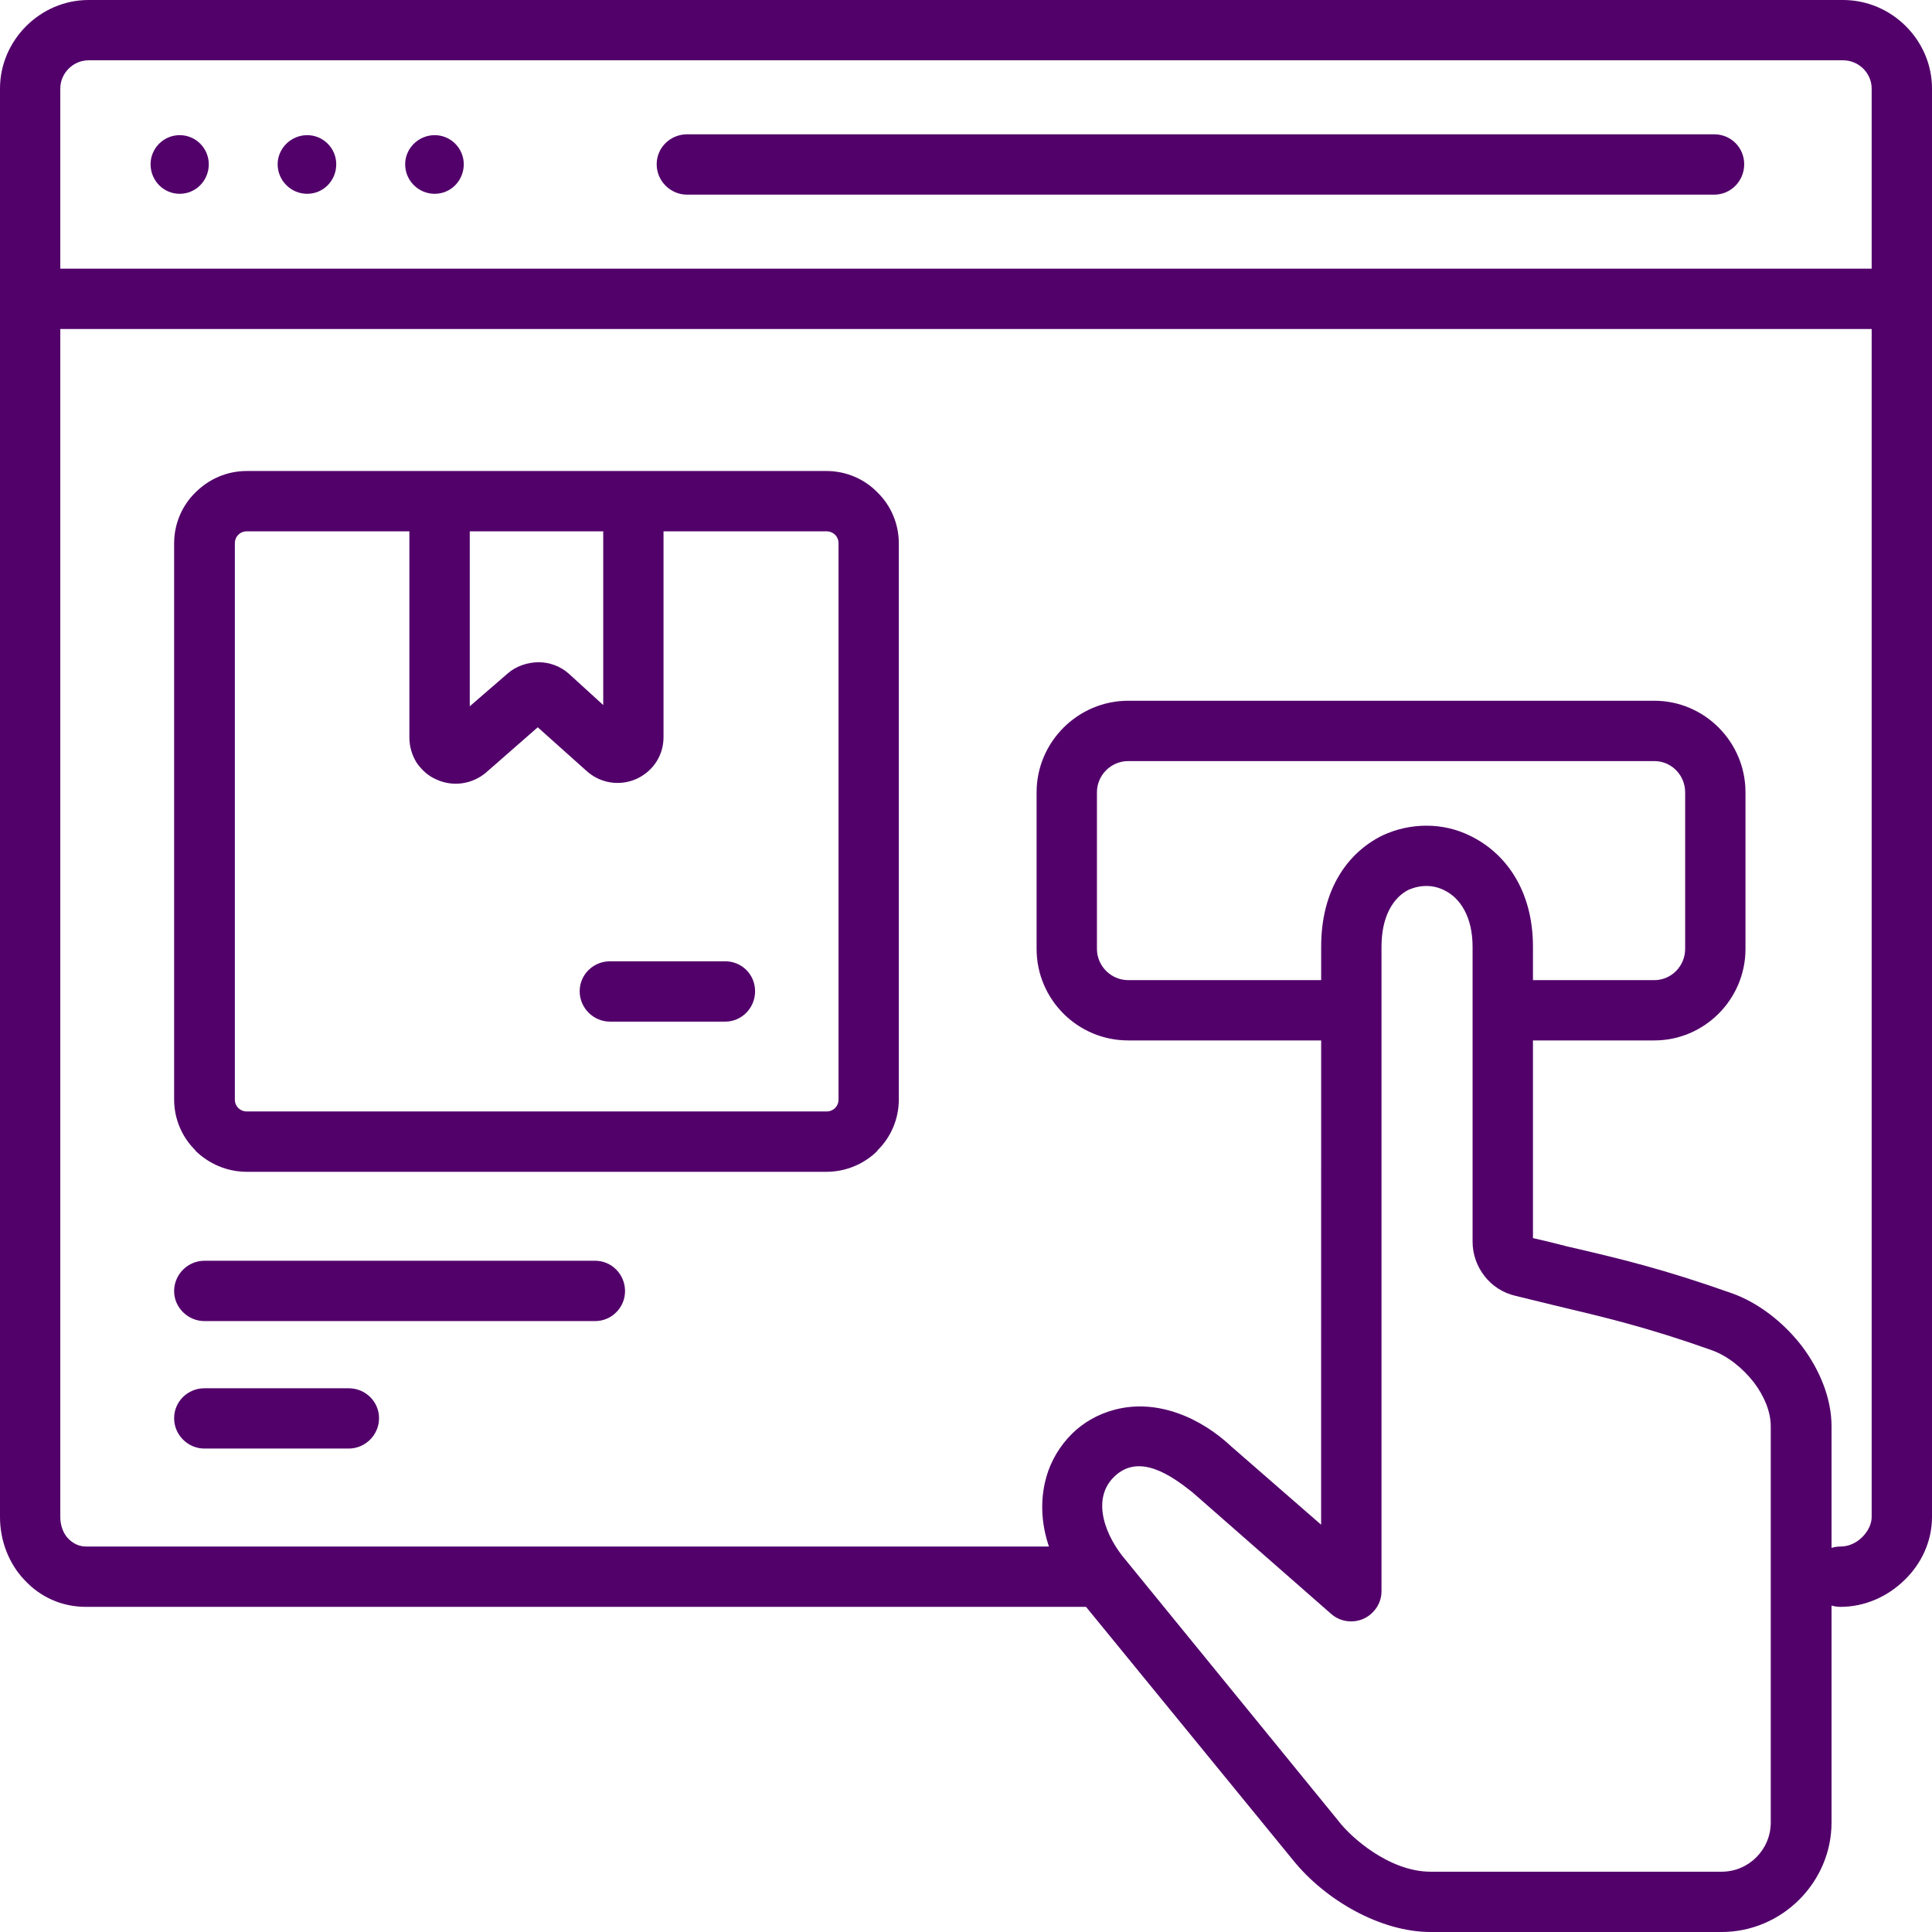 <svg width="48" height="48" viewBox="0 0 48 48" fill="none" xmlns="http://www.w3.org/2000/svg">
<g clip-path="url(#clip0_2214_53002)">
<path d="M0.755 6.675H47.246V8.174H0.755V6.675Z" fill="#52006A"/>
<path fill-rule="evenodd" clip-rule="evenodd" d="M4.464 3.358C4.868 3.358 5.187 3.688 5.187 4.081C5.187 4.485 4.868 4.815 4.464 4.815C4.061 4.815 3.741 4.485 3.741 4.081C3.741 3.688 4.061 3.358 4.464 3.358ZM10.799 3.358C11.203 3.358 11.522 3.688 11.522 4.081C11.522 4.485 11.203 4.815 10.799 4.815C10.395 4.815 10.066 4.485 10.066 4.081C10.066 3.688 10.395 3.358 10.799 3.358ZM7.632 3.358C8.036 3.358 8.354 3.688 8.354 4.081C8.354 4.485 8.036 4.815 7.632 4.815C7.228 4.815 6.898 4.485 6.898 4.081C6.898 3.688 7.228 3.358 7.632 3.358Z" fill="#52006A"/>
<path d="M42.59 3.337C43.004 3.337 43.334 3.667 43.334 4.081C43.334 4.495 43.004 4.836 42.59 4.836H17.07C16.656 4.836 16.315 4.496 16.315 4.081C16.315 3.667 16.655 3.337 17.07 3.337H42.59Z" fill="#52006A"/>
<path d="M32.824 23.521C32.824 22.097 33.483 21.183 34.344 20.758C34.684 20.599 35.056 20.514 35.438 20.514C35.821 20.514 36.193 20.599 36.533 20.769C37.405 21.194 38.086 22.119 38.086 23.521V30.76C38.277 30.802 38.627 30.887 38.956 30.972C40.243 31.27 41.316 31.525 43.028 32.131C43.686 32.365 44.314 32.854 44.771 33.449C45.217 34.044 45.504 34.746 45.504 35.437V45.279C45.504 46.767 44.271 48 42.772 48H35.545C34.291 48 32.93 47.203 32.143 46.236L26.808 39.709C25.925 38.668 25.745 37.562 26 36.681C26.117 36.277 26.34 35.915 26.627 35.628C26.914 35.341 27.286 35.129 27.701 35.022C28.753 34.746 29.836 35.224 30.602 35.947L32.823 37.881V35.947V33.8L32.824 23.521ZM34.992 22.108C34.62 22.299 34.323 22.756 34.323 23.522V33.8V35.947V39.54C34.323 39.71 34.259 39.891 34.131 40.029C33.866 40.337 33.387 40.369 33.079 40.103L29.624 37.074C29.103 36.66 28.296 36.086 27.679 36.691C27.084 37.276 27.499 38.211 27.955 38.743L33.259 45.248C33.557 45.641 34.514 46.502 35.544 46.502H42.772C43.452 46.502 43.994 45.949 43.994 45.279V35.437C43.994 35.075 43.835 34.693 43.58 34.352C43.292 33.98 42.91 33.682 42.527 33.545C40.912 32.971 39.86 32.726 38.606 32.428C38.394 32.375 38.18 32.322 37.649 32.194C37.33 32.12 37.065 31.939 36.884 31.706C36.693 31.461 36.586 31.164 36.586 30.845V23.521C36.586 22.777 36.278 22.31 35.885 22.119C35.736 22.044 35.587 22.012 35.438 22.012C35.29 22.012 35.141 22.044 34.992 22.108Z" fill="#52006A"/>
<path d="M10.926 11.702H15.741H20.535C21.024 11.702 21.481 11.904 21.8 12.234C22.129 12.553 22.331 13.009 22.331 13.498V27.316C22.331 27.805 22.129 28.262 21.8 28.581V28.591C21.481 28.911 21.024 29.113 20.535 29.113H6.133C5.633 29.113 5.187 28.911 4.857 28.591V28.581C4.528 28.262 4.326 27.805 4.326 27.316V13.498C4.326 13.009 4.528 12.553 4.857 12.234C5.187 11.904 5.633 11.702 6.133 11.702H10.926ZM15.157 25.382C14.742 25.382 14.402 25.042 14.402 24.627C14.402 24.212 14.742 23.883 15.157 23.883H18.016C18.43 23.883 18.76 24.212 18.76 24.627C18.76 25.042 18.43 25.382 18.016 25.382H15.157ZM16.485 13.201V18.314C16.485 18.537 16.422 18.749 16.305 18.93C16.188 19.111 16.018 19.259 15.805 19.355C15.391 19.536 14.912 19.461 14.572 19.153L13.36 18.069L12.074 19.195C11.734 19.482 11.256 19.557 10.841 19.365C10.639 19.28 10.48 19.132 10.352 18.951C10.235 18.76 10.171 18.547 10.171 18.324V13.201H6.133C6.048 13.201 5.973 13.233 5.92 13.286C5.867 13.339 5.835 13.414 5.835 13.499V27.317C5.835 27.402 5.867 27.476 5.92 27.529C5.973 27.582 6.048 27.614 6.133 27.614H20.535C20.62 27.614 20.694 27.582 20.748 27.529C20.801 27.476 20.833 27.401 20.833 27.317V13.498C20.833 13.413 20.801 13.339 20.748 13.286C20.694 13.233 20.62 13.201 20.535 13.201L16.485 13.201ZM14.987 13.201H11.671V17.548L12.616 16.73C12.819 16.549 13.116 16.453 13.382 16.453C13.647 16.453 13.924 16.549 14.136 16.741L14.987 17.517V13.201Z" fill="#52006A"/>
<path d="M33.245 24.351C33.659 24.351 34 24.68 34 25.095C34 25.509 33.659 25.849 33.245 25.849H28.028C26.773 25.849 25.754 24.829 25.754 23.575V19.684C25.754 18.43 26.785 17.41 28.028 17.41H41.102C42.345 17.41 43.366 18.43 43.366 19.684V23.575C43.366 24.829 42.345 25.849 41.102 25.849H37.5C37.086 25.849 36.745 25.51 36.745 25.095C36.745 24.68 37.085 24.351 37.5 24.351H41.102C41.527 24.351 41.867 24 41.867 23.575V19.684C41.867 19.259 41.527 18.909 41.102 18.909H28.028C27.603 18.909 27.253 19.259 27.253 19.684V23.575C27.253 24 27.604 24.351 28.028 24.351H33.245Z" fill="#52006A"/>
<path d="M5.08 35.989C4.666 35.989 4.326 35.649 4.326 35.235C4.326 34.82 4.666 34.491 5.08 34.491H8.662C9.077 34.491 9.417 34.82 9.417 35.235C9.417 35.649 9.077 35.989 8.662 35.989H5.08ZM5.08 32.822C4.666 32.822 4.326 32.482 4.326 32.078C4.326 31.663 4.666 31.323 5.08 31.323H14.785C15.199 31.323 15.529 31.663 15.529 32.078C15.529 32.482 15.199 32.822 14.785 32.822H5.08Z" fill="#52006A"/>
<path d="M27 38.423C27.404 38.423 27.744 38.763 27.744 39.178C27.744 39.593 27.404 39.922 27 39.922H2.136C1.52 39.922 0.988 39.667 0.606 39.252C0.223 38.849 0 38.285 0 37.69V2.2C0 0.999 0.999 0 2.2 0H45.789C47.001 0 48 0.999 48 2.2V37.69C48 38.296 47.734 38.859 47.309 39.263C46.895 39.667 46.332 39.922 45.725 39.922C45.31 39.922 44.97 39.593 44.97 39.178C44.97 38.764 45.31 38.423 45.725 38.423C45.927 38.423 46.118 38.338 46.267 38.189C46.405 38.051 46.501 37.87 46.501 37.69V2.2C46.501 1.818 46.182 1.498 45.789 1.498H2.2C1.817 1.498 1.498 1.818 1.498 2.2V37.69C1.498 37.902 1.573 38.104 1.701 38.232C1.818 38.349 1.966 38.423 2.136 38.423H27Z" fill="#52006A"/>
</g>
<defs>
<clipPath id="clip0_2214_53002">
<rect width="48" height="48" fill="white"/>
</clipPath>
</defs>
</svg>
